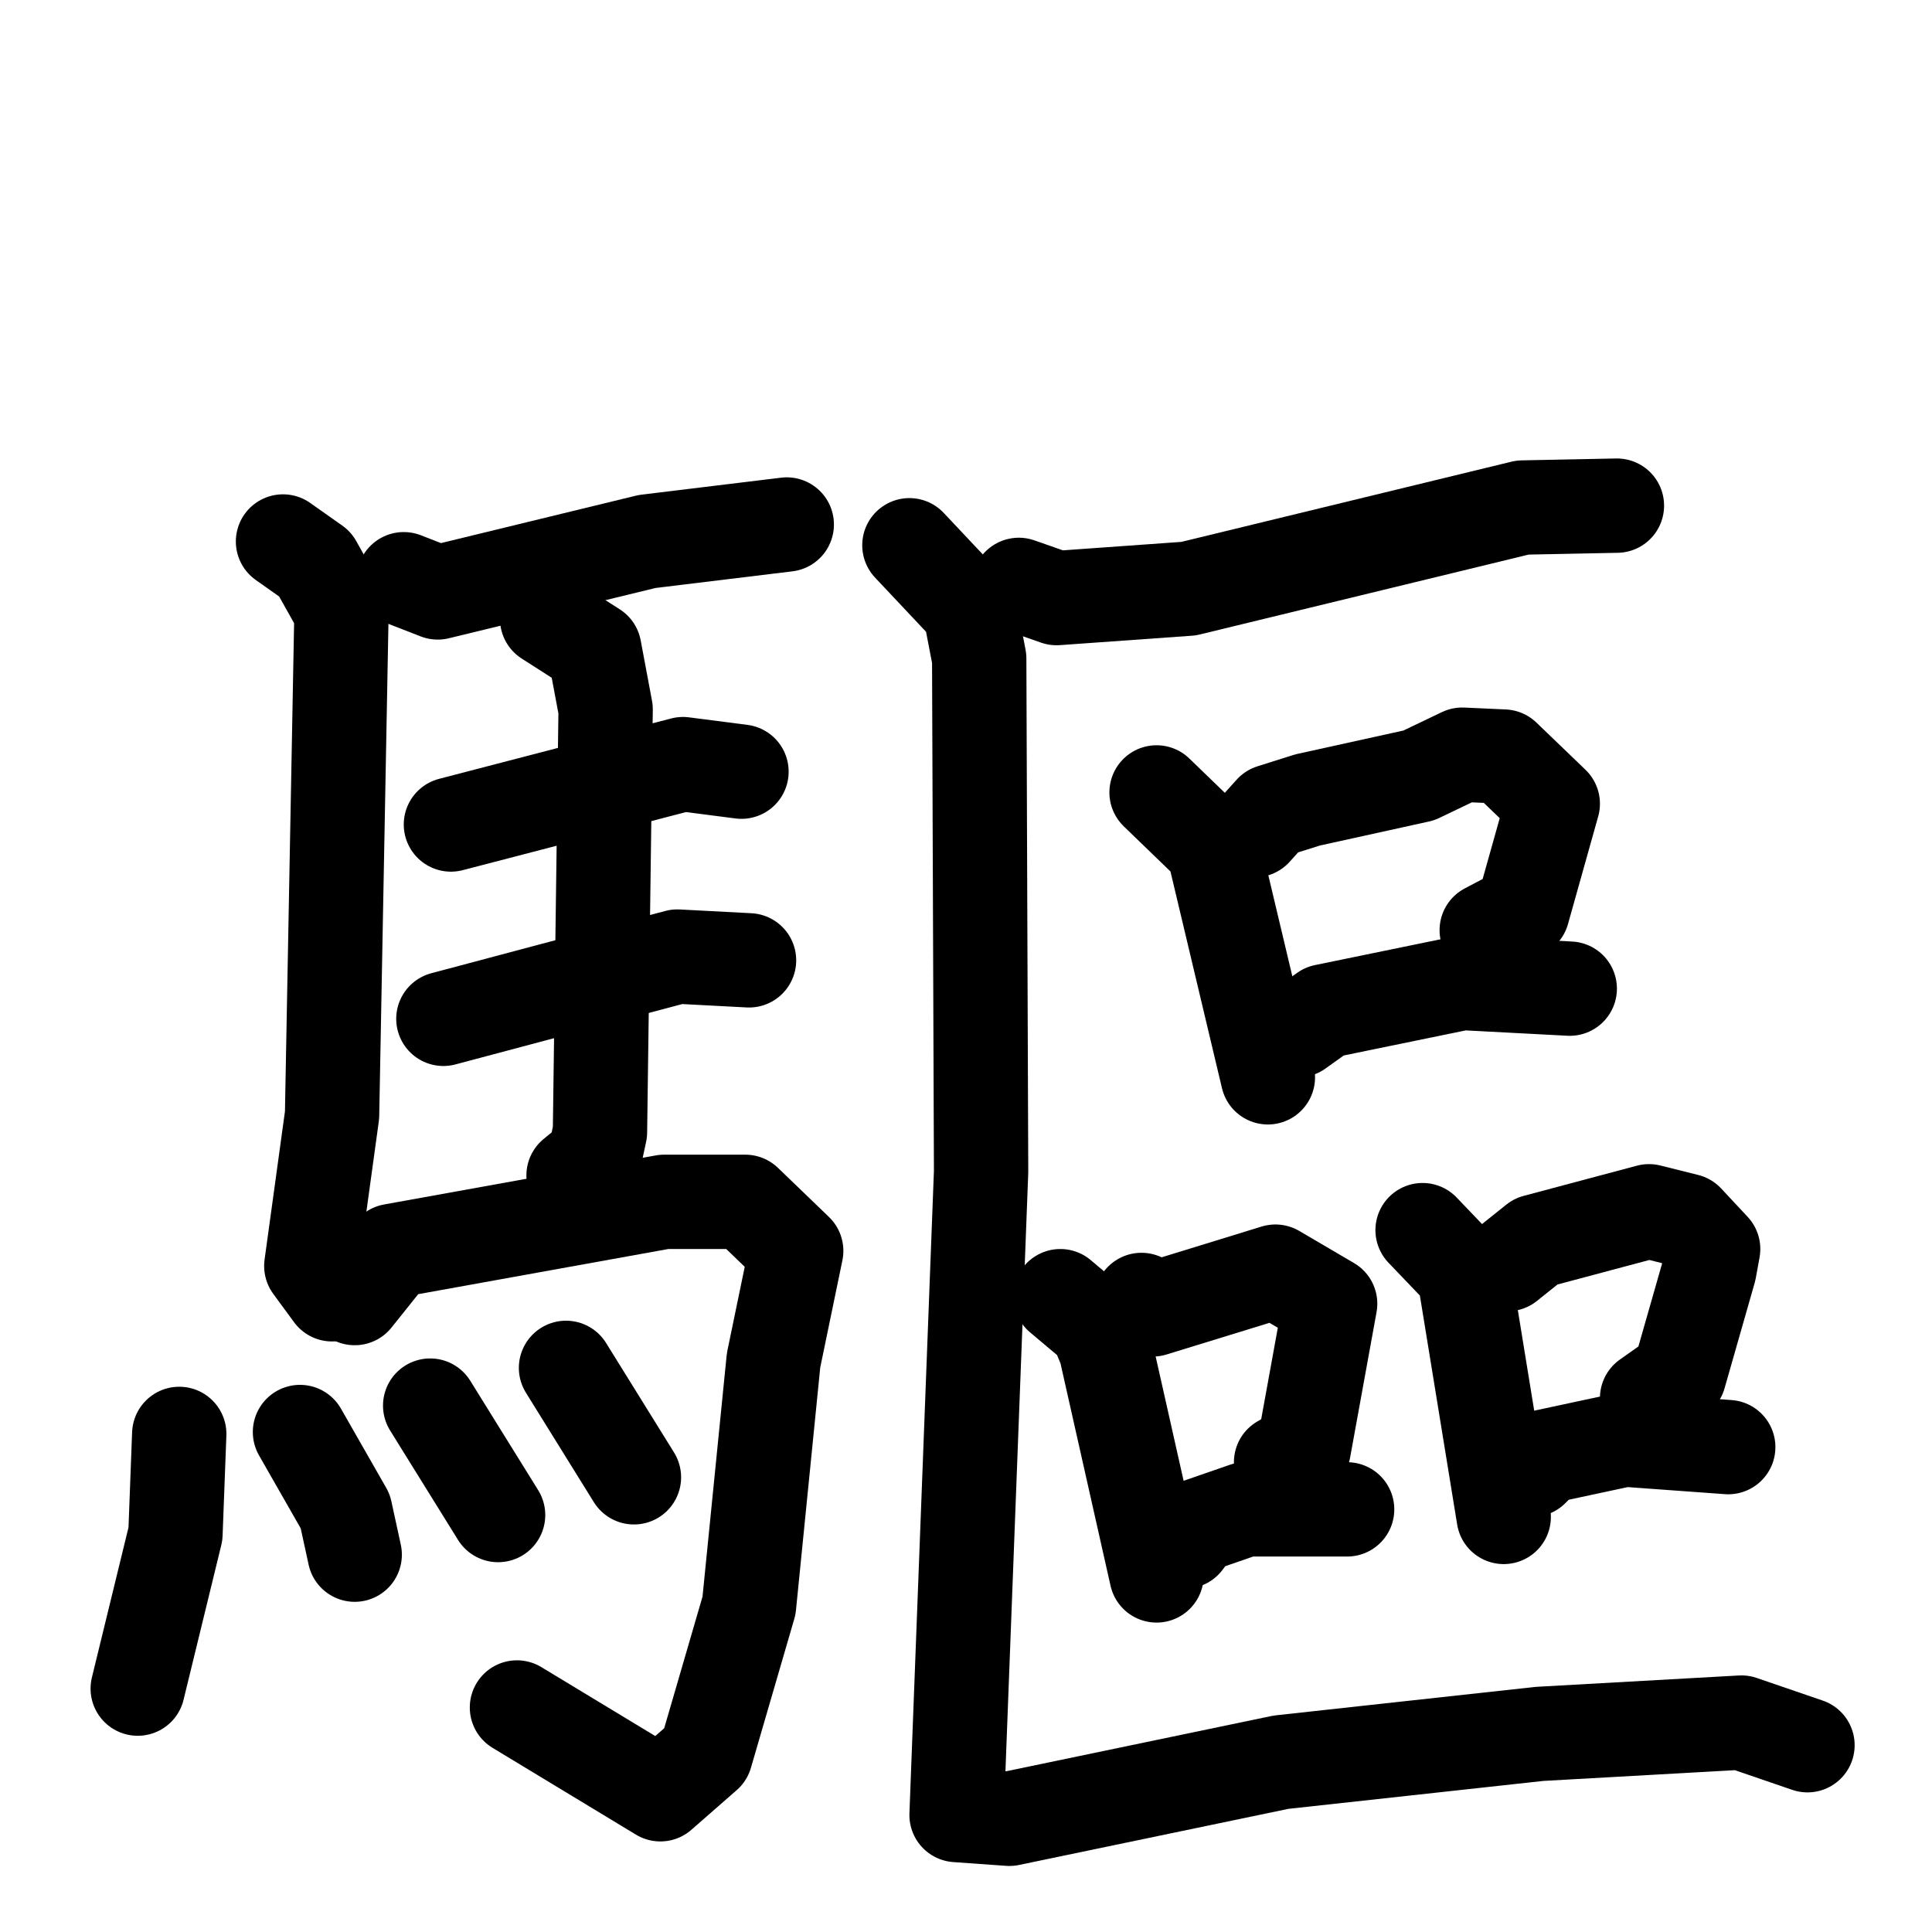 <svg xmlns="http://www.w3.org/2000/svg" viewBox="0 0 1024 1024">
  <g style="fill:none;stroke:#000000;stroke-width:50;stroke-linecap:round;stroke-linejoin:round;" transform="scale(1, 1) translate(0, 0)">
    <path d="M 214.0,307.0 L 232.0,314.0 L 343.0,287.0 L 417.0,278.0"/>
    <path d="M 150.0,287.0 L 167.0,299.0 L 181.0,324.0 L 176.0,591.0 L 165.0,671.0 L 176.0,686.0"/>
    <path d="M 239.0,437.0 L 362.0,405.0 L 393.0,409.0"/>
    <path d="M 235.0,540.0 L 359.0,507.0 L 397.0,509.0"/>
    <path d="M 290.0,328.0 L 315.0,344.0 L 321.0,376.0 L 318.0,600.0 L 315.0,614.0 L 304.0,623.0"/>
    <path d="M 188.0,688.0 L 208.0,663.0 L 352.0,637.0 L 395.0,637.0 L 422.0,663.0 L 410.0,721.0 L 397.0,851.0 L 374.0,930.0 L 350.0,951.0 L 274.0,905.0"/>
    <path d="M 95.0,760.0 L 93.0,813.0 L 73.0,895.0"/>
    <path d="M 159.0,759.0 L 183.0,801.0 L 188.0,824.0"/>
    <path d="M 228.0,745.0 L 264.0,803.0"/>
    <path d="M 300.0,725.0 L 336.0,783.0"/>
    <path d="M 540.0,310.0 L 560.0,317.0 L 630.0,312.0 L 807.0,269.0 L 857.0,268.0"/>
    <path d="M 613.0,420.0 L 643.0,449.0 L 672.0,571.0"/>
    <path d="M 665.0,440.0 L 674.0,430.0 L 693.0,424.0 L 752.0,411.0 L 775.0,400.0 L 797.0,401.0 L 823.0,426.0 L 807.0,483.0 L 788.0,493.0"/>
    <path d="M 688.0,546.0 L 702.0,536.0 L 775.0,521.0 L 832.0,524.0"/>
    <path d="M 562.0,687.0 L 581.0,703.0 L 586.0,715.0 L 613.0,835.0"/>
    <path d="M 605.0,689.0 L 611.0,694.0 L 676.0,674.0 L 705.0,691.0 L 691.0,768.0 L 679.0,775.0"/>
    <path d="M 628.0,817.0 L 634.0,809.0 L 660.0,800.0 L 714.0,800.0"/>
    <path d="M 754.0,652.0 L 776.0,675.0 L 797.0,804.0"/>
    <path d="M 799.0,670.0 L 814.0,658.0 L 874.0,642.0 L 894.0,647.0 L 908.0,662.0 L 906.0,673.0 L 890.0,729.0 L 873.0,741.0"/>
    <path d="M 812.0,779.0 L 819.0,772.0 L 861.0,763.0 L 916.0,767.0"/>
    <path d="M 482.0,289.0 L 514.0,323.0 L 519.0,349.0 L 520.0,621.0 L 507.0,962.0 L 535.0,964.0 L 679.0,934.0 L 816.0,919.0 L 923.0,913.0 L 958.0,925.0"/>
  </g>
</svg>
